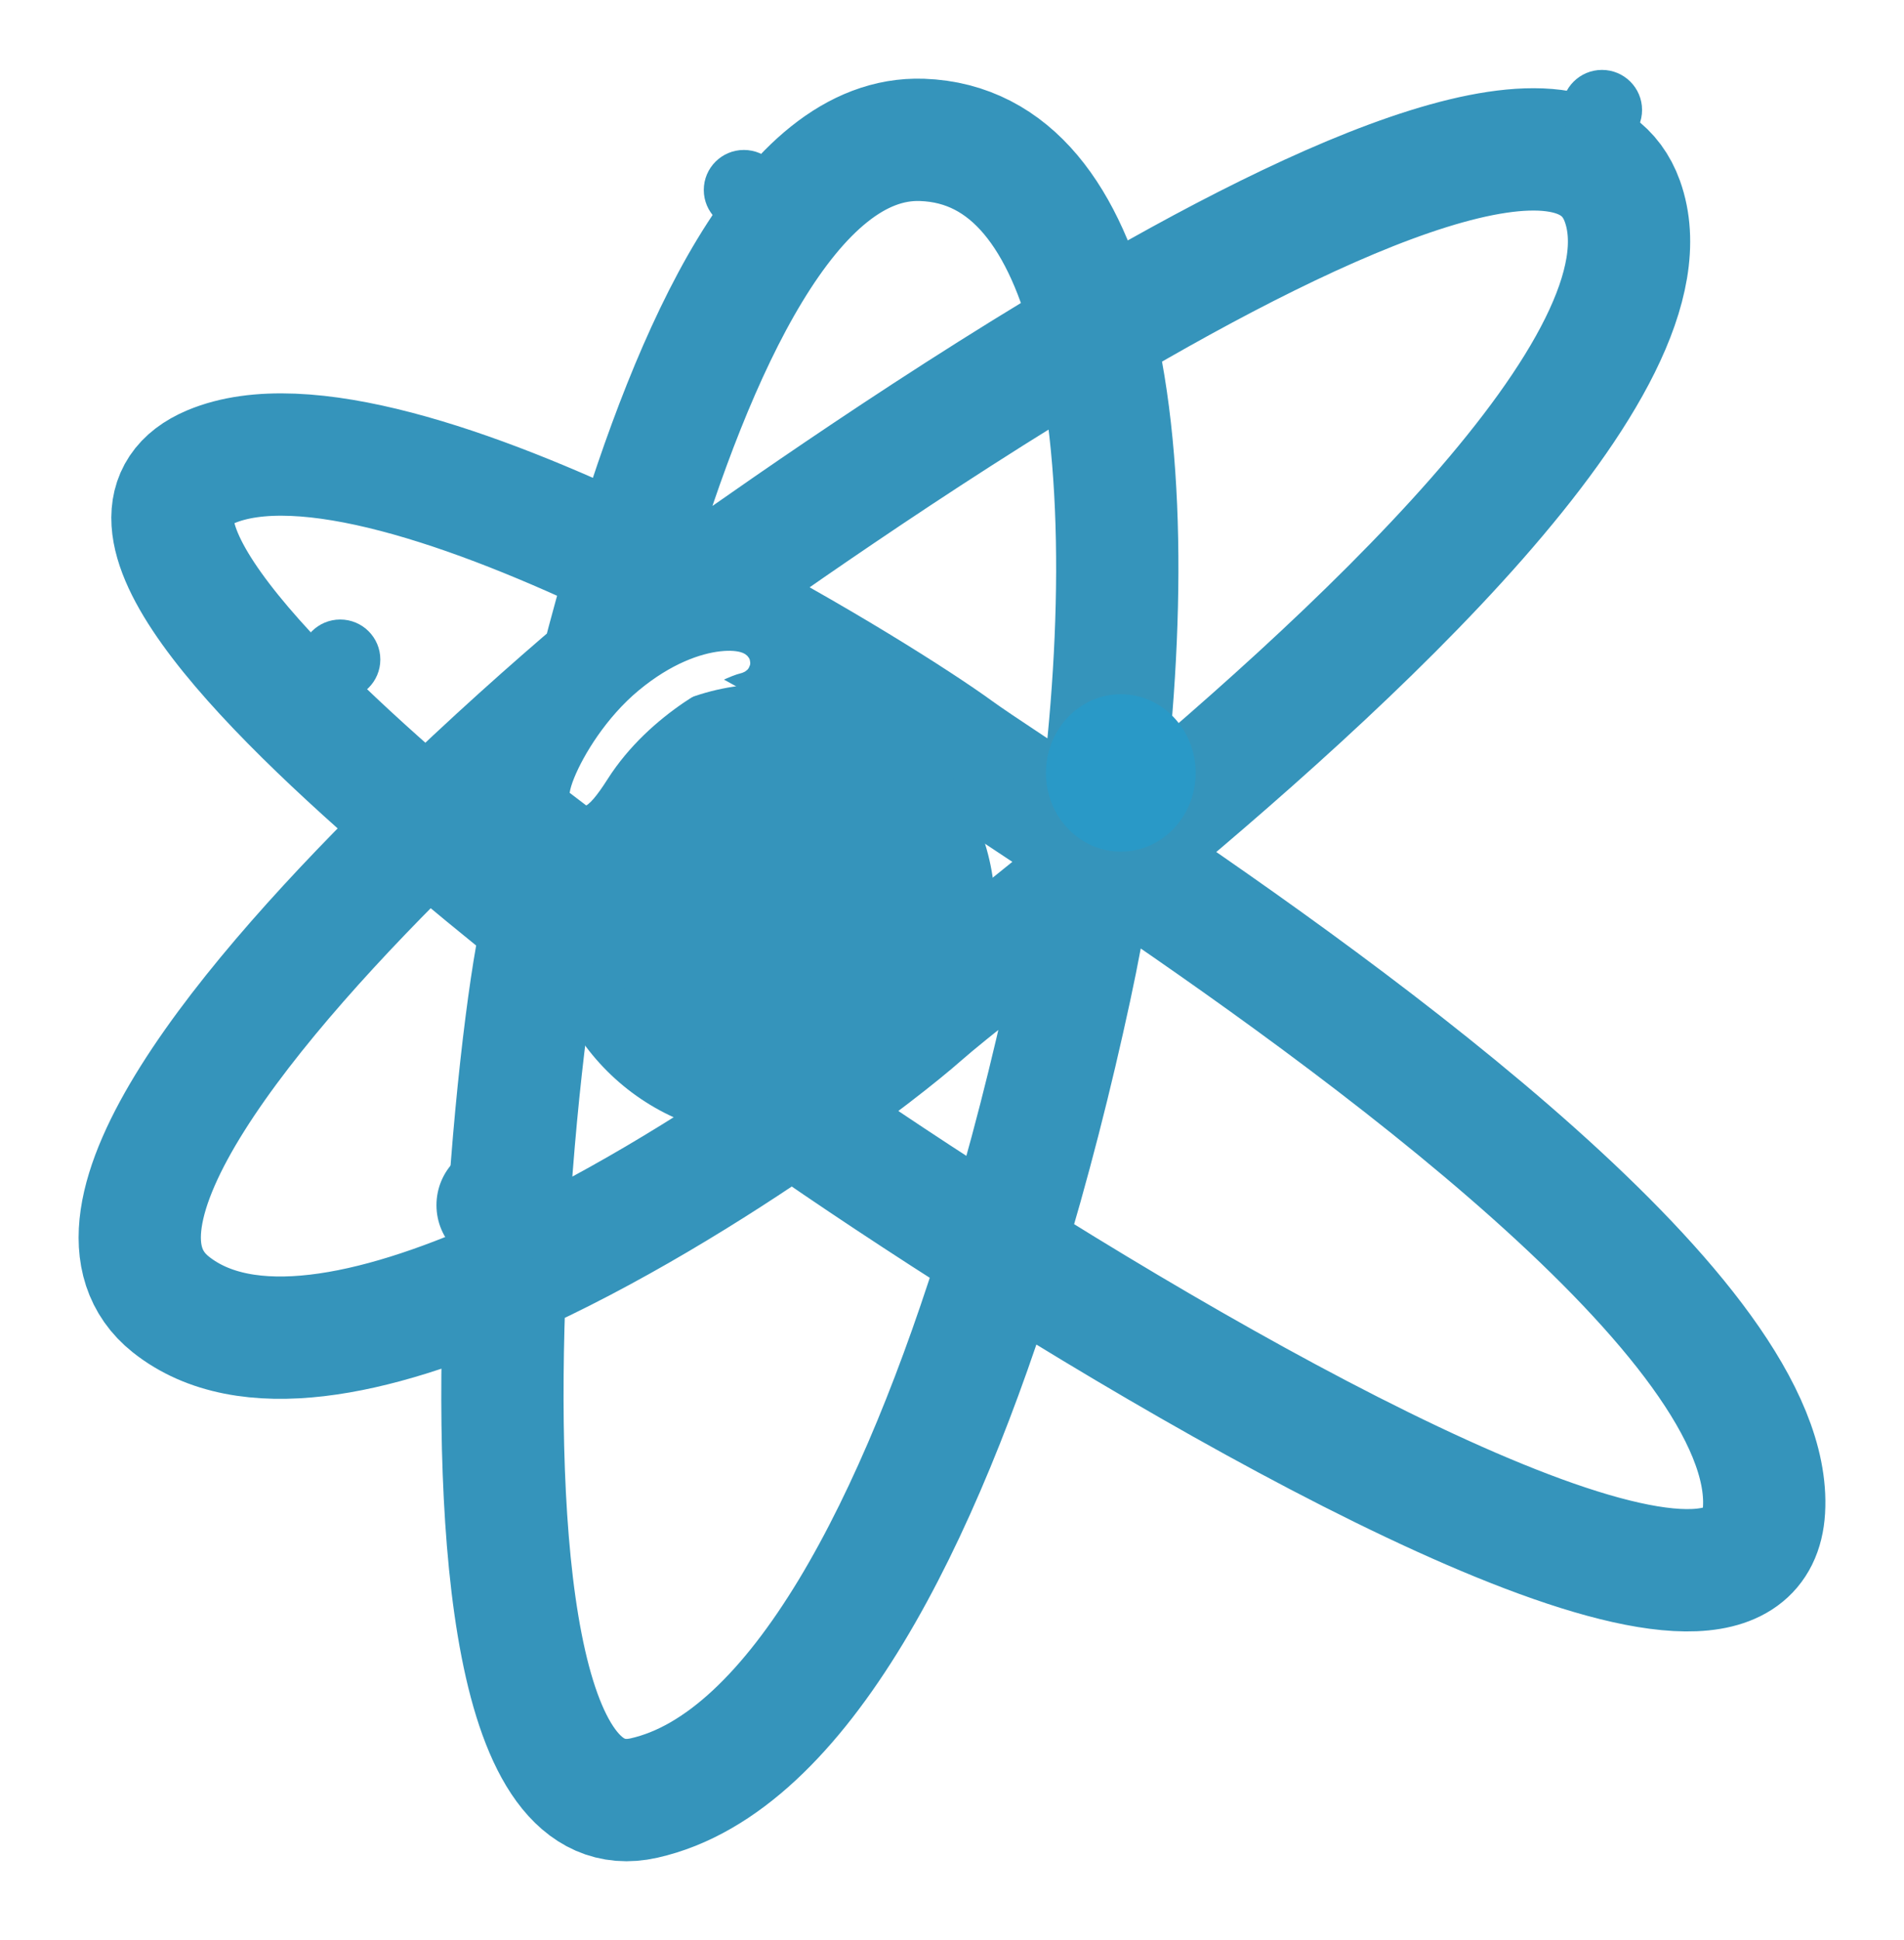 <svg width="109" height="111" viewBox="0 0 109 111" fill="none" xmlns="http://www.w3.org/2000/svg">
<g filter="url(#filter0_d_72_69)">
<path d="M31.114 48.715C31.065 48.941 31.018 49.151 30.975 49.345C30.291 52.387 29.288 60.406 28.912 69.135M31.114 48.715C31.743 45.82 32.828 40.349 34.414 34.202M31.114 48.715C34.323 51.288 37.247 53.555 39.315 55.222C40.623 56.276 42.71 57.815 45.342 59.651M31.114 48.715C28.968 46.995 26.694 45.138 24.462 43.233M28.912 69.135C28.279 83.841 29.424 100.56 36.867 98.883C45.797 96.872 52.688 82.872 57.377 67.606M28.912 69.135C34.792 66.522 40.747 62.835 45.342 59.651M28.912 69.135C21.428 72.461 14.064 74.047 9.78 70.641C3.714 65.818 14.284 53.132 24.462 43.233M34.414 34.202C34.92 32.242 35.476 30.214 36.085 28.178M34.414 34.202C31.659 36.538 28.085 39.709 24.462 43.233M34.414 34.202C36.905 32.089 38.728 30.657 39.315 30.262C39.408 30.199 39.54 30.108 39.71 29.989M45.342 59.651C48.789 57.262 51.472 55.157 52.782 54.001C54.156 52.789 57.846 49.938 62.472 46.156M45.342 59.651C48.65 61.959 52.818 64.735 57.377 67.606M24.462 43.233C14.601 34.81 5.571 25.437 12.075 22.705C17.33 20.498 27.113 23.867 36.085 28.178M36.085 28.178C39.701 16.089 45.165 3.741 52.782 4.004C57.91 4.182 60.983 8.529 62.574 14.942M36.085 28.178C37.313 28.768 38.526 29.376 39.71 29.989M39.71 29.989C42.111 28.308 51.962 21.213 62.574 14.942M39.71 29.989C46.628 33.574 52.559 37.356 54.772 38.964C55.951 39.821 58.892 41.718 62.754 44.307M62.574 14.942C64.546 22.891 64.242 34.014 62.754 44.307M62.574 14.942C75.87 7.083 90.36 0.517 92.877 7.515C96.212 16.789 77 34.17 63.837 45.035M62.754 44.307C62.664 44.926 62.57 45.543 62.472 46.156M62.754 44.307C63.107 44.544 63.468 44.787 63.837 45.035M63.837 45.035C63.374 45.417 62.919 45.79 62.472 46.156M63.837 45.035C77.715 54.394 101.627 71.611 100.987 82.396C100.406 92.212 75.72 79.15 57.377 67.606M62.472 46.156C62.122 48.35 61.719 50.496 61.275 52.551C60.217 57.453 58.916 62.597 57.377 67.606" stroke="#3594BB" stroke-width="7"/>
</g>
<g filter="url(#filter1_d_72_69)">
<path d="M43.963 61.096C51.147 61.096 56.971 55.286 56.971 48.119C56.971 40.953 51.147 35.143 43.963 35.143C36.779 35.143 30.955 40.953 30.955 48.119C30.955 55.286 36.779 61.096 43.963 61.096Z" fill="#3594BB"/>
</g>
<g filter="url(#filter2_f_72_69)">
<path d="M36.891 39.883C33.294 42.86 31.84 48.279 34.365 44.31C36.891 40.341 41.252 38.28 42.247 38.051C43.241 37.822 40.487 36.906 36.891 39.883Z" fill="white"/>
<path d="M36.891 39.883C33.294 42.86 31.84 48.279 34.365 44.31C36.891 40.341 41.252 38.28 42.247 38.051C43.241 37.822 40.487 36.906 36.891 39.883Z" stroke="white"/>
</g>
<path d="M28.583 72.545C30.569 72.545 32.179 70.939 32.179 68.958C32.179 66.976 30.569 65.37 28.583 65.37C26.597 65.37 24.987 66.976 24.987 68.958C24.987 70.939 26.597 72.545 28.583 72.545Z" fill="#3594BB"/>
<path d="M91.709 8.58C92.977 8.58 94.005 7.555 94.005 6.29C94.005 5.025 92.977 4 91.709 4C90.441 4 89.414 5.025 89.414 6.29C89.414 7.555 90.441 8.58 91.709 8.58Z" fill="#3594BB"/>
<path d="M42.585 13.16C43.853 13.16 44.881 12.134 44.881 10.87C44.881 9.605 43.853 8.58 42.585 8.58C41.318 8.58 40.29 9.605 40.29 10.87C40.29 12.134 41.318 13.16 42.585 13.16Z" fill="#3594BB"/>
<path d="M19.477 40.028C20.745 40.028 21.773 39.003 21.773 37.738C21.773 36.474 20.745 35.448 19.477 35.448C18.21 35.448 17.182 36.474 17.182 37.738C17.182 39.003 18.21 40.028 19.477 40.028Z" fill="#3594BB"/>
<path d="M68.448 44.226C68.448 46.714 66.53 48.73 64.163 48.73C61.797 48.73 59.878 46.714 59.878 44.226C59.878 41.739 61.797 39.723 64.163 39.723C66.53 39.723 68.448 41.739 68.448 44.226Z" fill="#2999C7"/>
<path d="M28.047 46.287L47.483 61.096" stroke="#3594BB" stroke-width="7"/>
<defs>
<filter id="filter0_d_72_69" x="0.502" y="0.5" width="107.998" height="110" filterUnits="userSpaceOnUse" color-interpolation-filters="sRGB">
<feFlood flood-opacity="0" result="BackgroundImageFix"/>
<feColorMatrix in="SourceAlpha" type="matrix" values="0 0 0 0 0 0 0 0 0 0 0 0 0 0 0 0 0 0 127 0" result="hardAlpha"/>
<feOffset dy="4"/>
<feGaussianBlur stdDeviation="2"/>
<feComposite in2="hardAlpha" operator="out"/>
<feColorMatrix type="matrix" values="0 0 0 0 0 0 0 0 0 0 0 0 0 0 0 0 0 0 0.25 0"/>
<feBlend mode="normal" in2="BackgroundImageFix" result="effect1_dropShadow_72_69"/>
<feBlend mode="normal" in="SourceGraphic" in2="effect1_dropShadow_72_69" result="shape"/>
</filter>
<filter id="filter1_d_72_69" x="26.955" y="35.143" width="34.016" height="33.952" filterUnits="userSpaceOnUse" color-interpolation-filters="sRGB">
<feFlood flood-opacity="0" result="BackgroundImageFix"/>
<feColorMatrix in="SourceAlpha" type="matrix" values="0 0 0 0 0 0 0 0 0 0 0 0 0 0 0 0 0 0 127 0" result="hardAlpha"/>
<feOffset dy="4"/>
<feGaussianBlur stdDeviation="2"/>
<feComposite in2="hardAlpha" operator="out"/>
<feColorMatrix type="matrix" values="0 0 0 0 0 0 0 0 0 0 0 0 0 0 0 0 0 0 0.25 0"/>
<feBlend mode="normal" in2="BackgroundImageFix" result="effect1_dropShadow_72_69"/>
<feBlend mode="normal" in="SourceGraphic" in2="effect1_dropShadow_72_69" result="shape"/>
</filter>
<filter id="filter2_f_72_69" x="30.597" y="35.238" width="14.355" height="12.973" filterUnits="userSpaceOnUse" color-interpolation-filters="sRGB">
<feFlood flood-opacity="0" result="BackgroundImageFix"/>
<feBlend mode="normal" in="SourceGraphic" in2="BackgroundImageFix" result="shape"/>
<feGaussianBlur stdDeviation="1" result="effect1_foregroundBlur_72_69"/>
</filter>
</defs>
</svg>
